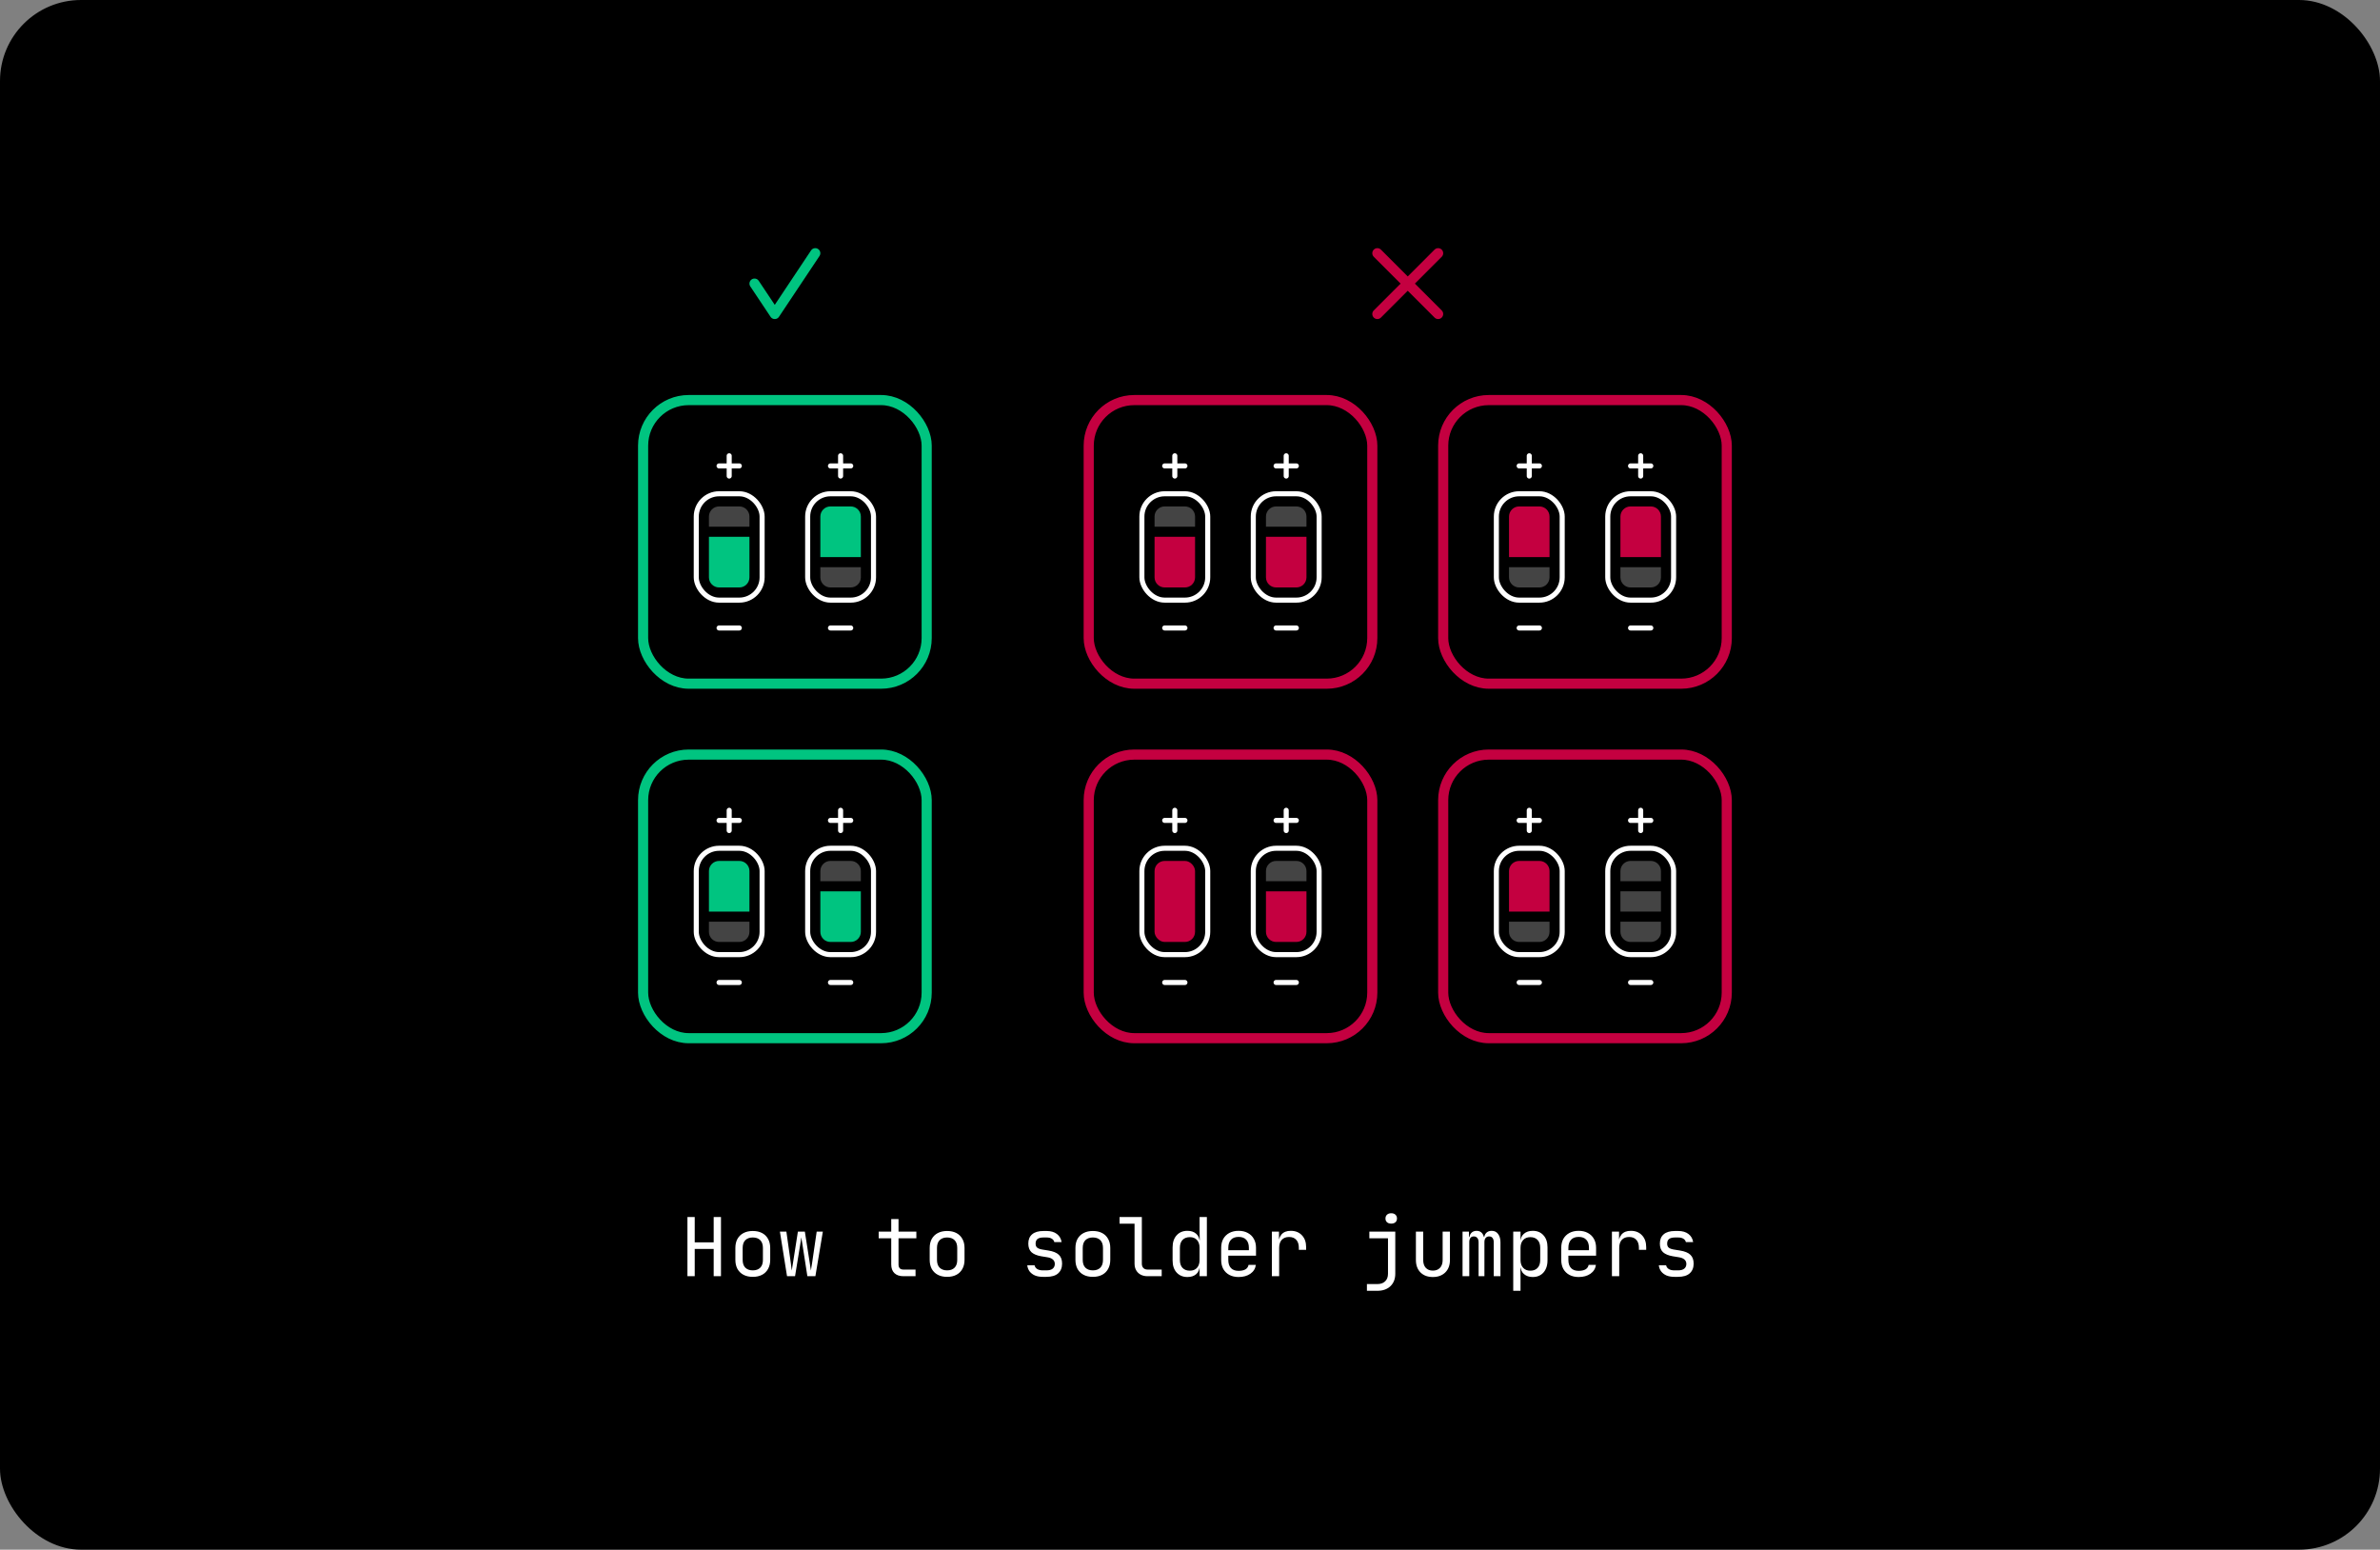 <svg width="235" height="153" viewBox="0 0 235 153" fill="none" xmlns="http://www.w3.org/2000/svg">
<rect x="0" y="0" width="235" height="153" fill="#808080" stroke="none"/>
<rect width="235" height="153" rx="8" fill="black"/>
<path d="M74.5 28L76.5 31L80.5 25" stroke="#00C480" stroke-linecap="round" stroke-linejoin="round"/>
<rect x="63.5" y="39.5" width="28" height="28" rx="4.5" stroke="#00C480"/>
<path d="M70 51C70 50.448 70.448 50 71 50H73C73.552 50 74 50.448 74 51V52H70V51Z" fill="#444444"/>
<rect x="68.75" y="48.75" width="6.5" height="10.5" rx="2.25" stroke="white" stroke-width="0.5"/>
<path d="M70 53H74V57C74 57.552 73.552 58 73 58H71C70.448 58 70 57.552 70 57V53Z" fill="#00C480"/>
<path d="M72 45V47M71 46H73" stroke="white" stroke-width="0.5" stroke-linecap="round" stroke-linejoin="round"/>
<path d="M71 62H73" stroke="white" stroke-width="0.5" stroke-linecap="round" stroke-linejoin="round"/>
<path d="M81 51C81 50.448 81.448 50 82 50H84C84.552 50 85 50.448 85 51V55H81V51Z" fill="#00C480"/>
<rect x="79.75" y="48.75" width="6.5" height="10.5" rx="2.25" stroke="white" stroke-width="0.5"/>
<path d="M81 56H85V57C85 57.552 84.552 58 84 58H82C81.448 58 81 57.552 81 57V56Z" fill="#444444"/>
<path d="M83 45V47M82 46H84" stroke="white" stroke-width="0.5" stroke-linecap="round" stroke-linejoin="round"/>
<path d="M82 62H84" stroke="white" stroke-width="0.5" stroke-linecap="round" stroke-linejoin="round"/>
<rect x="63.5" y="74.5" width="28" height="28" rx="4.5" stroke="#00C480"/>
<path d="M70 86C70 85.448 70.448 85 71 85H73C73.552 85 74 85.448 74 86V90H70V86Z" fill="#00C480"/>
<rect x="68.75" y="83.75" width="6.5" height="10.5" rx="2.25" stroke="white" stroke-width="0.5"/>
<path d="M70 91H74V92C74 92.552 73.552 93 73 93H71C70.448 93 70 92.552 70 92V91Z" fill="#444444"/>
<path d="M72 80V82M71 81H73" stroke="white" stroke-width="0.5" stroke-linecap="round" stroke-linejoin="round"/>
<path d="M71 97H73" stroke="white" stroke-width="0.5" stroke-linecap="round" stroke-linejoin="round"/>
<path d="M81 86C81 85.448 81.448 85 82 85H84C84.552 85 85 85.448 85 86V87H81V86Z" fill="#444444"/>
<rect x="79.75" y="83.75" width="6.5" height="10.5" rx="2.25" stroke="white" stroke-width="0.5"/>
<path d="M81 88H85V92C85 92.552 84.552 93 84 93H82C81.448 93 81 92.552 81 92V88Z" fill="#00C480"/>
<path d="M83 80V82M82 81H84" stroke="white" stroke-width="0.5" stroke-linecap="round" stroke-linejoin="round"/>
<path d="M82 97H84" stroke="white" stroke-width="0.5" stroke-linecap="round" stroke-linejoin="round"/>
<path d="M136 25L142 31M142 25L136 31" stroke="#C40040" stroke-linecap="round" stroke-linejoin="round"/>
<rect x="107.5" y="39.5" width="28" height="28" rx="4.5" stroke="#C40040"/>
<path d="M114 51C114 50.448 114.448 50 115 50H117C117.552 50 118 50.448 118 51V52H114V51Z" fill="#444444"/>
<rect x="112.75" y="48.75" width="6.5" height="10.5" rx="2.25" stroke="white" stroke-width="0.5"/>
<path d="M114 53H118V57C118 57.552 117.552 58 117 58H115C114.448 58 114 57.552 114 57V53Z" fill="#C40040"/>
<path d="M116 45V47M115 46H117" stroke="white" stroke-width="0.5" stroke-linecap="round" stroke-linejoin="round"/>
<path d="M115 62H117" stroke="white" stroke-width="0.5" stroke-linecap="round" stroke-linejoin="round"/>
<path d="M125 51C125 50.448 125.448 50 126 50H128C128.552 50 129 50.448 129 51V52H125V51Z" fill="#444444"/>
<rect x="123.75" y="48.75" width="6.5" height="10.5" rx="2.25" stroke="white" stroke-width="0.5"/>
<path d="M125 53H129V57C129 57.552 128.552 58 128 58H126C125.448 58 125 57.552 125 57V53Z" fill="#C40040"/>
<path d="M127 45V47M126 46H128" stroke="white" stroke-width="0.5" stroke-linecap="round" stroke-linejoin="round"/>
<path d="M126 62H128" stroke="white" stroke-width="0.5" stroke-linecap="round" stroke-linejoin="round"/>
<rect x="142.5" y="39.5" width="28" height="28" rx="4.5" stroke="#C40040"/>
<path d="M149 51C149 50.448 149.448 50 150 50H152C152.552 50 153 50.448 153 51V55H149V51Z" fill="#C40040"/>
<rect x="147.75" y="48.75" width="6.5" height="10.5" rx="2.25" stroke="white" stroke-width="0.5"/>
<path d="M149 56H153V57C153 57.552 152.552 58 152 58H150C149.448 58 149 57.552 149 57V56Z" fill="#444444"/>
<path d="M151 45V47M150 46H152" stroke="white" stroke-width="0.5" stroke-linecap="round" stroke-linejoin="round"/>
<path d="M150 62H152" stroke="white" stroke-width="0.5" stroke-linecap="round" stroke-linejoin="round"/>
<path d="M160 51C160 50.448 160.448 50 161 50H163C163.552 50 164 50.448 164 51V55H160V51Z" fill="#C40040"/>
<rect x="158.75" y="48.75" width="6.5" height="10.5" rx="2.25" stroke="white" stroke-width="0.5"/>
<path d="M160 56H164V57C164 57.552 163.552 58 163 58H161C160.448 58 160 57.552 160 57V56Z" fill="#444444"/>
<path d="M162 45V47M161 46H163" stroke="white" stroke-width="0.5" stroke-linecap="round" stroke-linejoin="round"/>
<path d="M161 62H163" stroke="white" stroke-width="0.5" stroke-linecap="round" stroke-linejoin="round"/>
<rect x="107.5" y="74.5" width="28" height="28" rx="4.5" stroke="#C40040"/>
<rect x="112.75" y="83.75" width="6.5" height="10.5" rx="2.25" stroke="white" stroke-width="0.5"/>
<rect x="114" y="85" width="4" height="8" rx="1" fill="#C40040"/>
<path d="M116 80V82M115 81H117" stroke="white" stroke-width="0.5" stroke-linecap="round" stroke-linejoin="round"/>
<path d="M115 97H117" stroke="white" stroke-width="0.5" stroke-linecap="round" stroke-linejoin="round"/>
<path d="M125 88H129V92C129 92.552 128.552 93 128 93H126C125.448 93 125 92.552 125 92V88Z" fill="#C40040"/>
<rect x="123.75" y="83.75" width="6.5" height="10.5" rx="2.25" stroke="white" stroke-width="0.5"/>
<path d="M125 86C125 85.448 125.448 85 126 85H128C128.552 85 129 85.448 129 86V87H125V86Z" fill="#444444"/>
<path d="M127 80V82M126 81H128" stroke="white" stroke-width="0.5" stroke-linecap="round" stroke-linejoin="round"/>
<path d="M126 97H128" stroke="white" stroke-width="0.5" stroke-linecap="round" stroke-linejoin="round"/>
<rect x="142.5" y="74.5" width="28" height="28" rx="4.5" stroke="#C40040"/>
<path d="M149 86C149 85.448 149.448 85 150 85H152C152.552 85 153 85.448 153 86V90H149V86Z" fill="#C40040"/>
<rect x="147.75" y="83.75" width="6.5" height="10.5" rx="2.25" stroke="white" stroke-width="0.5"/>
<path d="M149 91H153V92C153 92.552 152.552 93 152 93H150C149.448 93 149 92.552 149 92V91Z" fill="#444444"/>
<path d="M151 80V82M150 81H152" stroke="white" stroke-width="0.5" stroke-linecap="round" stroke-linejoin="round"/>
<path d="M150 97H152" stroke="white" stroke-width="0.5" stroke-linecap="round" stroke-linejoin="round"/>
<path d="M160 86C160 85.448 160.448 85 161 85H163C163.552 85 164 85.448 164 86V87H160V86Z" fill="#444444"/>
<rect x="158.75" y="83.75" width="6.5" height="10.5" rx="2.25" stroke="white" stroke-width="0.5"/>
<rect width="4" height="2" transform="translate(160 88)" fill="#444444"/>
<path d="M160 91H164V92C164 92.552 163.552 93 163 93H161C160.448 93 160 92.552 160 92V91Z" fill="#444444"/>
<path d="M162 80V82M161 81H163" stroke="white" stroke-width="0.5" stroke-linecap="round" stroke-linejoin="round"/>
<path d="M161 97H163" stroke="white" stroke-width="0.5" stroke-linecap="round" stroke-linejoin="round"/>
<path d="M67.877 126V120.16H68.597V122.656H70.469V120.16H71.189V126H70.469V123.312H68.597V126H67.877ZM74.33 126.064C73.978 126.064 73.674 125.997 73.418 125.864C73.162 125.731 72.962 125.539 72.818 125.288C72.679 125.032 72.61 124.731 72.61 124.384V123.216C72.61 122.864 72.679 122.563 72.818 122.312C72.962 122.061 73.162 121.869 73.418 121.736C73.674 121.603 73.978 121.536 74.33 121.536C74.682 121.536 74.986 121.603 75.242 121.736C75.498 121.869 75.695 122.061 75.834 122.312C75.978 122.563 76.05 122.861 76.05 123.208V124.384C76.05 124.731 75.978 125.032 75.834 125.288C75.695 125.539 75.498 125.731 75.242 125.864C74.986 125.997 74.682 126.064 74.33 126.064ZM74.33 125.424C74.644 125.424 74.89 125.336 75.066 125.16C75.242 124.984 75.33 124.725 75.33 124.384V123.216C75.33 122.875 75.242 122.616 75.066 122.44C74.89 122.264 74.644 122.176 74.33 122.176C74.02 122.176 73.775 122.264 73.594 122.44C73.418 122.616 73.33 122.875 73.33 123.216V124.384C73.33 124.725 73.418 124.984 73.594 125.16C73.775 125.336 74.02 125.424 74.33 125.424ZM77.711 126L77.007 121.6H77.647L78.087 124.72C78.103 124.837 78.119 124.965 78.135 125.104C78.156 125.237 78.172 125.349 78.183 125.44C78.193 125.349 78.209 125.237 78.231 125.104C78.257 124.965 78.279 124.837 78.295 124.72L78.783 121.6H79.471L79.959 124.72C79.975 124.837 79.993 124.965 80.015 125.104C80.041 125.237 80.06 125.349 80.071 125.44C80.081 125.349 80.097 125.237 80.119 125.104C80.145 124.965 80.167 124.837 80.183 124.72L80.639 121.6H81.247L80.511 126H79.719L79.247 122.96C79.225 122.811 79.201 122.661 79.175 122.512C79.148 122.363 79.129 122.245 79.119 122.16C79.108 122.245 79.092 122.363 79.071 122.512C79.049 122.661 79.025 122.811 78.999 122.96L78.503 126H77.711ZM89.2 126C88.822 126 88.526 125.899 88.312 125.696C88.104 125.493 88 125.208 88 124.84V122.256H86.76V121.6H88V120.36H88.72V121.6H90.48V122.256H88.72V124.84C88.72 125.176 88.88 125.344 89.2 125.344H90.4V126H89.2ZM93.517 126.064C93.165 126.064 92.861 125.997 92.605 125.864C92.349 125.731 92.149 125.539 92.005 125.288C91.867 125.032 91.797 124.731 91.797 124.384V123.216C91.797 122.864 91.867 122.563 92.005 122.312C92.149 122.061 92.349 121.869 92.605 121.736C92.861 121.603 93.165 121.536 93.517 121.536C93.869 121.536 94.173 121.603 94.429 121.736C94.685 121.869 94.882 122.061 95.021 122.312C95.165 122.563 95.237 122.861 95.237 123.208V124.384C95.237 124.731 95.165 125.032 95.021 125.288C94.882 125.539 94.685 125.731 94.429 125.864C94.173 125.997 93.869 126.064 93.517 126.064ZM93.517 125.424C93.832 125.424 94.077 125.336 94.253 125.16C94.429 124.984 94.517 124.725 94.517 124.384V123.216C94.517 122.875 94.429 122.616 94.253 122.44C94.077 122.264 93.832 122.176 93.517 122.176C93.208 122.176 92.963 122.264 92.781 122.44C92.605 122.616 92.517 122.875 92.517 123.216V124.384C92.517 124.725 92.605 124.984 92.781 125.16C92.963 125.336 93.208 125.424 93.517 125.424ZM102.975 126.064C102.676 126.064 102.415 126.019 102.191 125.928C101.972 125.832 101.796 125.699 101.663 125.528C101.535 125.357 101.458 125.155 101.431 124.92H102.151C102.183 125.075 102.268 125.197 102.407 125.288C102.551 125.379 102.74 125.424 102.975 125.424H103.311C103.594 125.424 103.804 125.368 103.943 125.256C104.082 125.139 104.151 124.984 104.151 124.792C104.151 124.605 104.087 124.459 103.959 124.352C103.836 124.24 103.652 124.165 103.407 124.128L102.815 124.032C102.383 123.957 102.06 123.824 101.847 123.632C101.639 123.435 101.535 123.149 101.535 122.776C101.535 122.381 101.66 122.077 101.911 121.864C102.162 121.645 102.538 121.536 103.039 121.536H103.343C103.764 121.536 104.103 121.635 104.359 121.832C104.615 122.029 104.77 122.296 104.823 122.632H104.103C104.071 122.493 103.991 122.384 103.863 122.304C103.735 122.219 103.562 122.176 103.343 122.176H103.039C102.767 122.176 102.567 122.227 102.439 122.328C102.316 122.429 102.255 122.581 102.255 122.784C102.255 122.965 102.308 123.099 102.415 123.184C102.522 123.269 102.69 123.331 102.919 123.368L103.511 123.464C103.986 123.539 104.33 123.677 104.543 123.88C104.762 124.083 104.871 124.376 104.871 124.76C104.871 125.165 104.74 125.485 104.479 125.72C104.223 125.949 103.834 126.064 103.311 126.064H102.975ZM107.908 126.064C107.556 126.064 107.252 125.997 106.996 125.864C106.74 125.731 106.54 125.539 106.396 125.288C106.257 125.032 106.188 124.731 106.188 124.384V123.216C106.188 122.864 106.257 122.563 106.396 122.312C106.54 122.061 106.74 121.869 106.996 121.736C107.252 121.603 107.556 121.536 107.908 121.536C108.26 121.536 108.564 121.603 108.82 121.736C109.076 121.869 109.273 122.061 109.412 122.312C109.556 122.563 109.628 122.861 109.628 123.208V124.384C109.628 124.731 109.556 125.032 109.412 125.288C109.273 125.539 109.076 125.731 108.82 125.864C108.564 125.997 108.26 126.064 107.908 126.064ZM107.908 125.424C108.222 125.424 108.468 125.336 108.644 125.16C108.82 124.984 108.908 124.725 108.908 124.384V123.216C108.908 122.875 108.82 122.616 108.644 122.44C108.468 122.264 108.222 122.176 107.908 122.176C107.598 122.176 107.353 122.264 107.172 122.44C106.996 122.616 106.908 122.875 106.908 123.216V124.384C106.908 124.725 106.996 124.984 107.172 125.16C107.353 125.336 107.598 125.424 107.908 125.424ZM113.305 126C113.049 126 112.825 125.949 112.633 125.848C112.441 125.747 112.291 125.603 112.185 125.416C112.078 125.229 112.025 125.011 112.025 124.76V120.816H110.545V120.16H112.745V124.76C112.745 124.941 112.795 125.085 112.897 125.192C112.998 125.293 113.134 125.344 113.305 125.344H114.705V126H113.305ZM117.246 126.08C116.808 126.08 116.454 125.933 116.182 125.64C115.915 125.347 115.782 124.949 115.782 124.448V123.16C115.782 122.653 115.915 122.253 116.182 121.96C116.448 121.667 116.803 121.52 117.246 121.52C117.608 121.52 117.899 121.619 118.118 121.816C118.336 122.013 118.446 122.277 118.446 122.608L118.302 122.44H118.462L118.446 121.44V120.16H119.166V126H118.446V125.16H118.302L118.446 124.992C118.446 125.328 118.336 125.595 118.118 125.792C117.899 125.984 117.608 126.08 117.246 126.08ZM117.486 125.456C117.784 125.456 118.019 125.363 118.19 125.176C118.36 124.989 118.446 124.731 118.446 124.4V123.2C118.446 122.869 118.36 122.611 118.19 122.424C118.019 122.237 117.784 122.144 117.486 122.144C117.182 122.144 116.942 122.235 116.766 122.416C116.59 122.597 116.502 122.859 116.502 123.2V124.4C116.502 124.741 116.59 125.003 116.766 125.184C116.942 125.365 117.182 125.456 117.486 125.456ZM122.298 126.08C121.952 126.08 121.648 126.011 121.386 125.872C121.13 125.733 120.93 125.539 120.786 125.288C120.648 125.032 120.578 124.736 120.578 124.4V123.2C120.578 122.859 120.648 122.563 120.786 122.312C120.93 122.061 121.13 121.867 121.386 121.728C121.648 121.589 121.952 121.52 122.298 121.52C122.645 121.52 122.946 121.589 123.202 121.728C123.464 121.867 123.664 122.061 123.802 122.312C123.946 122.563 124.018 122.859 124.018 123.2V123.976H121.282V124.4C121.282 124.747 121.37 125.013 121.546 125.2C121.722 125.381 121.973 125.472 122.298 125.472C122.576 125.472 122.8 125.424 122.97 125.328C123.141 125.227 123.245 125.077 123.282 124.88H124.002C123.954 125.248 123.773 125.541 123.458 125.76C123.149 125.973 122.762 126.08 122.298 126.08ZM123.314 123.496V123.2C123.314 122.853 123.226 122.587 123.05 122.4C122.88 122.213 122.629 122.12 122.298 122.12C121.973 122.12 121.722 122.213 121.546 122.4C121.37 122.587 121.282 122.853 121.282 123.2V123.432H123.37L123.314 123.496ZM125.583 126V121.6H126.287V122.44H126.455L126.223 122.96C126.223 122.485 126.325 122.128 126.527 121.888C126.735 121.643 127.042 121.52 127.447 121.52C127.911 121.52 128.279 121.667 128.551 121.96C128.829 122.248 128.967 122.64 128.967 123.136V123.4H128.247V123.2C128.247 122.853 128.162 122.589 127.991 122.408C127.826 122.221 127.589 122.128 127.279 122.128C126.975 122.128 126.735 122.221 126.559 122.408C126.389 122.595 126.303 122.859 126.303 123.2V126H125.583ZM134.969 127.44V126.776H136.001C136.332 126.776 136.588 126.685 136.769 126.504C136.956 126.328 137.049 126.077 137.049 125.752V122.256H135.209V121.6H137.769V125.752C137.769 126.269 137.609 126.68 137.289 126.984C136.969 127.288 136.54 127.44 136.001 127.44H134.969ZM137.369 120.808C137.193 120.808 137.054 120.763 136.953 120.672C136.852 120.581 136.801 120.459 136.801 120.304C136.801 120.144 136.852 120.019 136.953 119.928C137.054 119.832 137.193 119.784 137.369 119.784C137.545 119.784 137.684 119.832 137.785 119.928C137.886 120.019 137.937 120.144 137.937 120.304C137.937 120.459 137.886 120.581 137.785 120.672C137.684 120.763 137.545 120.808 137.369 120.808ZM141.478 126.08C140.971 126.08 140.566 125.931 140.262 125.632C139.958 125.328 139.806 124.917 139.806 124.4V121.6H140.526V124.4C140.526 124.731 140.611 124.989 140.782 125.176C140.953 125.357 141.185 125.448 141.478 125.448C141.777 125.448 142.011 125.357 142.182 125.176C142.358 124.989 142.446 124.731 142.446 124.4V121.6H143.166V124.4C143.166 124.917 143.011 125.328 142.702 125.632C142.393 125.931 141.985 126.08 141.478 126.08ZM144.411 126V121.6H145.043V122.128H145.187L145.075 122.32C145.075 122.075 145.139 121.88 145.267 121.736C145.4 121.592 145.579 121.52 145.803 121.52C146.048 121.52 146.237 121.611 146.371 121.792C146.504 121.973 146.571 122.229 146.571 122.56L146.355 122.128H146.691L146.539 122.32C146.539 122.075 146.605 121.88 146.739 121.736C146.877 121.592 147.059 121.52 147.283 121.52C147.56 121.52 147.773 121.624 147.923 121.832C148.077 122.04 148.155 122.315 148.155 122.656V126H147.491V122.648C147.491 122.467 147.451 122.325 147.371 122.224C147.296 122.123 147.184 122.072 147.035 122.072C146.891 122.072 146.776 122.123 146.691 122.224C146.611 122.32 146.571 122.459 146.571 122.64V126H145.995V122.648C145.995 122.461 145.952 122.32 145.867 122.224C145.787 122.123 145.672 122.072 145.523 122.072C145.373 122.072 145.261 122.123 145.187 122.224C145.112 122.32 145.075 122.459 145.075 122.64V126H144.411ZM149.416 127.44V121.6H150.136V122.44H150.28L150.136 122.608C150.136 122.272 150.245 122.008 150.464 121.816C150.688 121.619 150.981 121.52 151.344 121.52C151.786 121.52 152.138 121.667 152.4 121.96C152.666 122.248 152.8 122.645 152.8 123.152V124.44C152.8 124.776 152.738 125.067 152.616 125.312C152.498 125.557 152.33 125.747 152.112 125.88C151.898 126.013 151.642 126.08 151.344 126.08C150.986 126.08 150.696 125.981 150.472 125.784C150.248 125.587 150.136 125.323 150.136 124.992L150.28 125.16H150.12L150.136 126.16V127.44H149.416ZM151.104 125.456C151.408 125.456 151.645 125.365 151.816 125.184C151.992 125.003 152.08 124.741 152.08 124.4V123.2C152.08 122.859 151.992 122.597 151.816 122.416C151.645 122.235 151.408 122.144 151.104 122.144C150.81 122.144 150.576 122.237 150.4 122.424C150.224 122.611 150.136 122.869 150.136 123.2V124.4C150.136 124.731 150.224 124.989 150.4 125.176C150.576 125.363 150.81 125.456 151.104 125.456ZM155.877 126.08C155.53 126.08 155.226 126.011 154.965 125.872C154.709 125.733 154.509 125.539 154.365 125.288C154.226 125.032 154.157 124.736 154.157 124.4V123.2C154.157 122.859 154.226 122.563 154.365 122.312C154.509 122.061 154.709 121.867 154.965 121.728C155.226 121.589 155.53 121.52 155.877 121.52C156.223 121.52 156.525 121.589 156.781 121.728C157.042 121.867 157.242 122.061 157.381 122.312C157.525 122.563 157.597 122.859 157.597 123.2V123.976H154.861V124.4C154.861 124.747 154.949 125.013 155.125 125.2C155.301 125.381 155.551 125.472 155.877 125.472C156.154 125.472 156.378 125.424 156.549 125.328C156.719 125.227 156.823 125.077 156.861 124.88H157.581C157.533 125.248 157.351 125.541 157.037 125.76C156.727 125.973 156.341 126.08 155.877 126.08ZM156.893 123.496V123.2C156.893 122.853 156.805 122.587 156.629 122.4C156.458 122.213 156.207 122.12 155.877 122.12C155.551 122.12 155.301 122.213 155.125 122.4C154.949 122.587 154.861 122.853 154.861 123.2V123.432H156.949L156.893 123.496ZM159.161 126V121.6H159.865V122.44H160.033L159.801 122.96C159.801 122.485 159.903 122.128 160.105 121.888C160.313 121.643 160.62 121.52 161.025 121.52C161.489 121.52 161.857 121.667 162.129 121.96C162.407 122.248 162.545 122.64 162.545 123.136V123.4H161.825V123.2C161.825 122.853 161.74 122.589 161.569 122.408C161.404 122.221 161.167 122.128 160.857 122.128C160.553 122.128 160.313 122.221 160.137 122.408C159.967 122.595 159.881 122.859 159.881 123.2V126H159.161ZM165.334 126.064C165.036 126.064 164.774 126.019 164.55 125.928C164.332 125.832 164.156 125.699 164.022 125.528C163.894 125.357 163.817 125.155 163.79 124.92H164.51C164.542 125.075 164.628 125.197 164.766 125.288C164.91 125.379 165.1 125.424 165.334 125.424H165.67C165.953 125.424 166.164 125.368 166.302 125.256C166.441 125.139 166.51 124.984 166.51 124.792C166.51 124.605 166.446 124.459 166.318 124.352C166.196 124.24 166.012 124.165 165.766 124.128L165.174 124.032C164.742 123.957 164.42 123.824 164.206 123.632C163.998 123.435 163.894 123.149 163.894 122.776C163.894 122.381 164.02 122.077 164.27 121.864C164.521 121.645 164.897 121.536 165.398 121.536H165.702C166.124 121.536 166.462 121.635 166.718 121.832C166.974 122.029 167.129 122.296 167.182 122.632H166.462C166.43 122.493 166.35 122.384 166.222 122.304C166.094 122.219 165.921 122.176 165.702 122.176H165.398C165.126 122.176 164.926 122.227 164.798 122.328C164.676 122.429 164.614 122.581 164.614 122.784C164.614 122.965 164.668 123.099 164.774 123.184C164.881 123.269 165.049 123.331 165.278 123.368L165.87 123.464C166.345 123.539 166.689 123.677 166.902 123.88C167.121 124.083 167.23 124.376 167.23 124.76C167.23 125.165 167.1 125.485 166.838 125.72C166.582 125.949 166.193 126.064 165.67 126.064H165.334Z" fill="white"/>
</svg>
